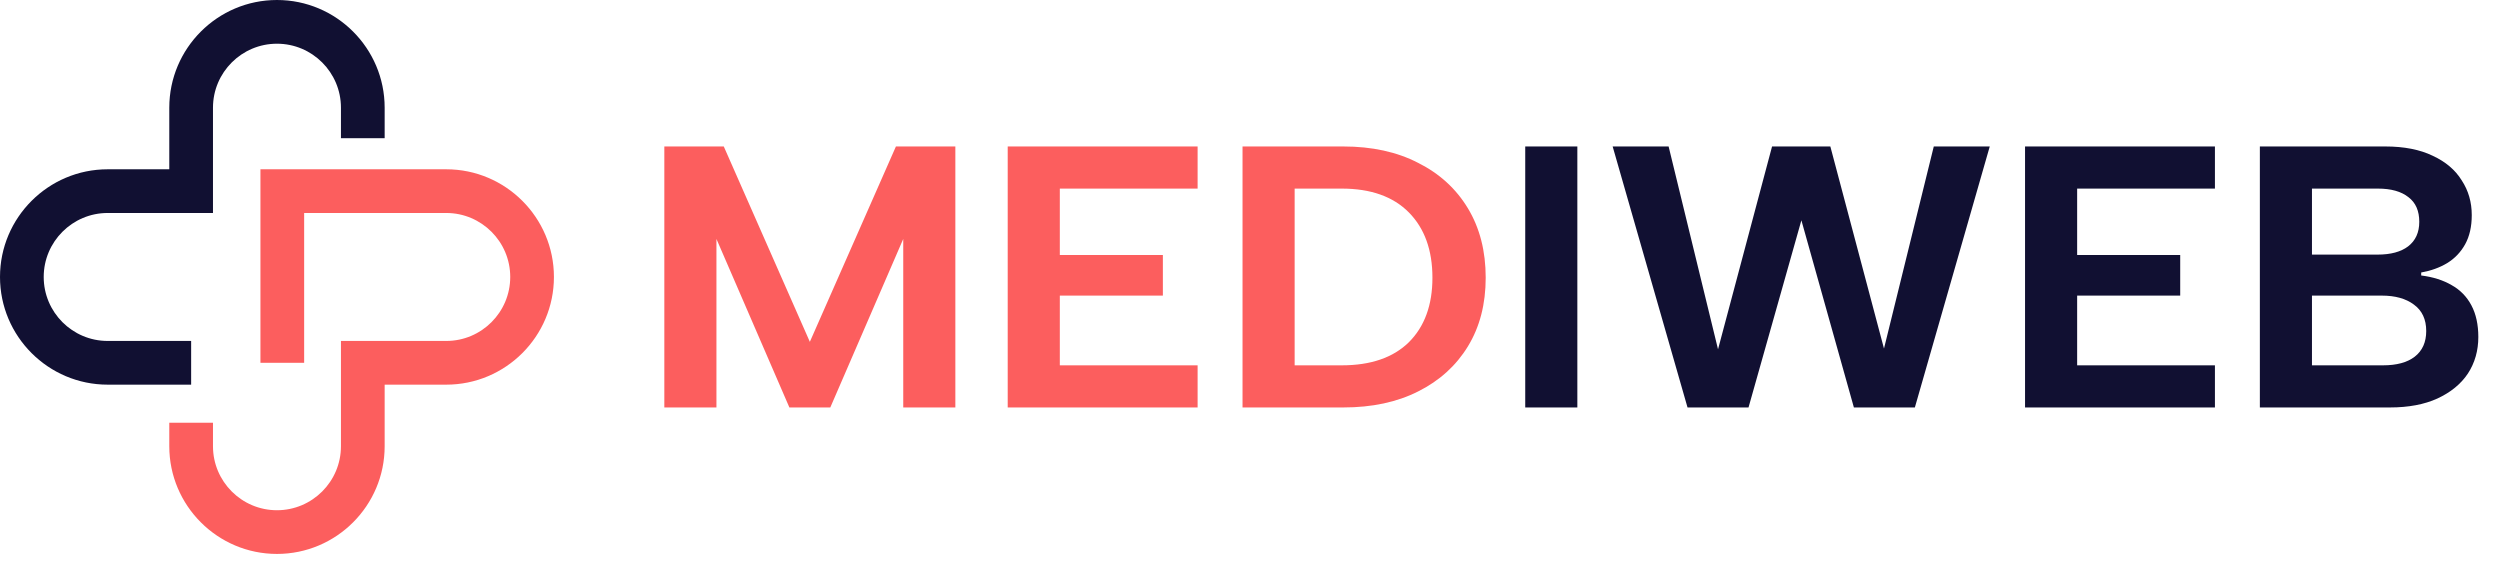 <svg width="182" height="41" viewBox="0 0 182 41" fill="none" xmlns="http://www.w3.org/2000/svg">
<path d="M20.163 40.326C15.841 40.326 12.324 36.81 12.324 32.487V30.776H15.505V32.487C15.505 35.055 17.595 37.145 20.163 37.145C22.732 37.145 24.821 35.055 24.821 32.487V24.821H32.487C35.055 24.821 37.145 22.732 37.145 20.163C37.145 17.595 35.055 15.505 32.487 15.505H22.142V26.412H18.96V12.324H32.487C36.81 12.324 40.326 15.841 40.326 20.163C40.326 24.486 36.81 28.003 32.487 28.003H28.003V32.487C28.003 36.81 24.486 40.326 20.163 40.326Z" fill="#fc5e5e"/>
<path d="M13.915 28.003H7.839C3.517 28.003 0 24.486 0 20.163C0 15.841 3.517 12.324 7.839 12.324H12.324V7.84C12.324 3.517 15.84 0 20.163 0C24.486 0 28.003 3.517 28.003 7.84V10.061H24.821V7.84C24.821 5.271 22.732 3.182 20.163 3.182C17.595 3.182 15.505 5.271 15.505 7.84V15.505H7.84C5.271 15.505 3.182 17.595 3.182 20.163C3.182 22.732 5.271 24.821 7.84 24.821H13.915L13.915 28.003Z" fill="#111032"/>
<g clip-path="url(#clip0_657_2012)">
<path d="M52.157 29.663H48.363V10.663H52.691L58.957 24.886L65.223 10.663H69.55V29.663H65.756V17.395L60.446 29.663H57.467L52.157 17.395V29.663ZM87.186 13.73H77.155V18.562H84.657V21.52H77.155V26.596H87.186V29.663H73.361V10.663H87.186V13.73ZM97.79 10.663C99.888 10.663 101.705 11.061 103.241 11.857C104.796 12.636 106.004 13.739 106.866 15.169C107.728 16.598 108.159 18.281 108.159 20.218C108.159 22.136 107.728 23.8 106.866 25.212C106.004 26.623 104.796 27.718 103.241 28.496C101.705 29.274 99.888 29.663 97.79 29.663H90.456V10.663H97.79ZM97.678 26.596C99.794 26.596 101.424 26.035 102.567 24.913C103.71 23.773 104.281 22.208 104.281 20.218C104.281 18.209 103.71 16.626 102.567 15.467C101.424 14.309 99.794 13.73 97.678 13.73H94.25V26.596H97.678Z" fill="#fc5e5e"/>
<path d="M111.037 10.663H114.831V29.663H111.037V10.663ZM127.292 29.663H122.852L117.401 10.663H121.475L125.072 25.429L129.006 10.663H133.249L137.154 25.375L140.779 10.663H144.854L139.402 29.663H134.963L131.141 16.038L127.292 29.663ZM161.247 13.73H151.216V18.562H158.719V21.52H151.216V26.596H161.247V29.663H147.423V10.663H161.247V13.73ZM176.123 16.146C176.123 15.35 175.861 14.753 175.336 14.355C174.812 13.938 174.072 13.73 173.116 13.73H168.311V18.535H173.088C174.044 18.535 174.783 18.336 175.308 17.938C175.851 17.521 176.123 16.924 176.123 16.146ZM164.518 29.663V10.663H173.65C175.018 10.663 176.17 10.889 177.106 11.342C178.043 11.776 178.745 12.373 179.214 13.133C179.701 13.875 179.944 14.716 179.944 15.658C179.944 16.49 179.785 17.196 179.467 17.775C179.148 18.354 178.708 18.815 178.146 19.159C177.603 19.485 176.975 19.711 176.263 19.837V20.055C177.125 20.163 177.865 20.398 178.483 20.76C179.101 21.104 179.579 21.593 179.916 22.226C180.253 22.859 180.422 23.628 180.422 24.533C180.422 25.528 180.169 26.415 179.663 27.193C179.157 27.953 178.418 28.559 177.443 29.012C176.488 29.446 175.336 29.663 173.987 29.663H164.518ZM168.311 26.596H173.482C174.474 26.596 175.242 26.388 175.786 25.972C176.348 25.538 176.629 24.913 176.629 24.099C176.629 23.248 176.329 22.606 175.729 22.172C175.149 21.738 174.371 21.52 173.397 21.52H168.311V26.596Z" fill="#111032"/>
</g>
<defs>
<clipPath id="clip0_657_2012">
<rect width="133" height="19" fill="white" transform="translate(48.326 10.663)"/>
</clipPath>
</defs>
</svg>
